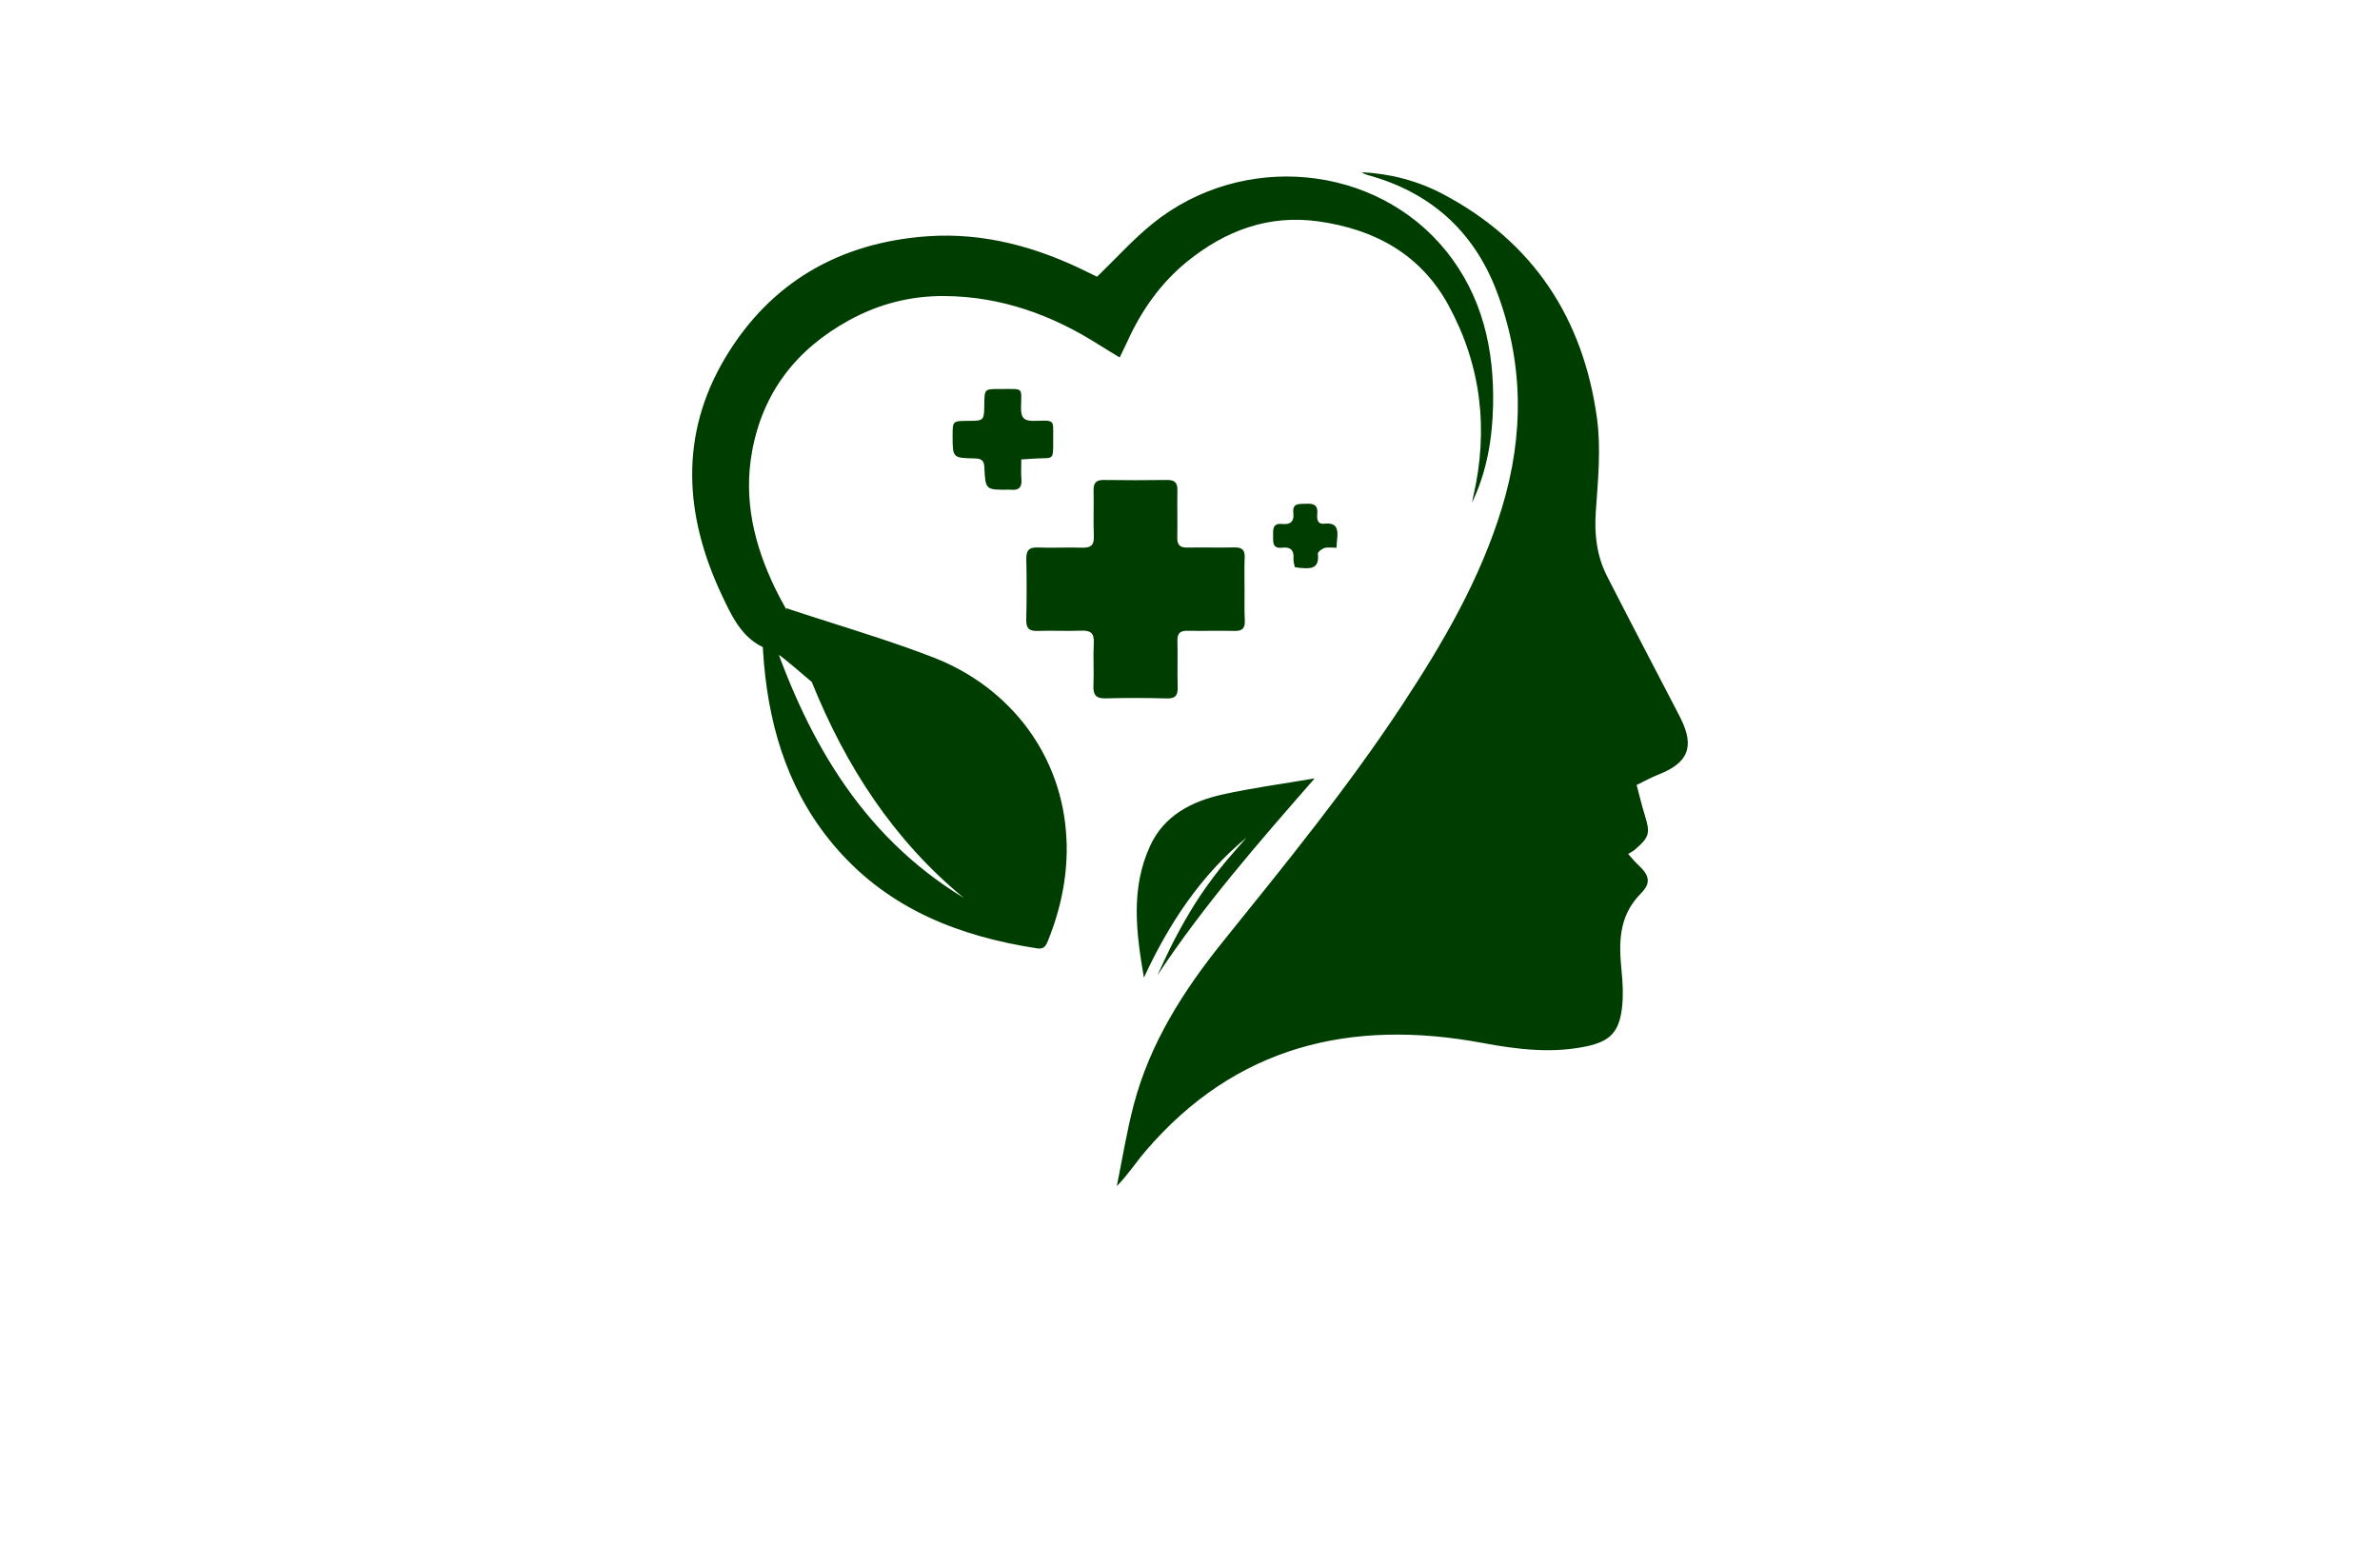 <?xml version="1.0" encoding="utf-8"?>
<!-- Generator: Adobe Illustrator 27.8.1, SVG Export Plug-In . SVG Version: 6.00 Build 0)  -->
<svg version="1.1" xmlns="http://www.w3.org/2000/svg" xmlns:xlink="http://www.w3.org/1999/xlink" x="0px" y="0px"
	 viewBox="0 0 350 230" style="enable-background:new 0 0 350 230;" xml:space="preserve">
<style type="text/css">
	.st0{display:none;}
	.st1{display:inline;}
	.st2{stroke:#000000;stroke-miterlimit:10;}
	.st3{stroke:#ED1C24;stroke-miterlimit:10;}
	.st4{fill:#5ABB4A;}
	.st5{fill:#23B674;}
	.st6{fill:#EB95D4;}
	.st7{fill:#CFCC7F;}
	.st8{fill:#F4C543;}
	.st9{fill:#0F2846;}
	.st10{fill:#D2F0F8;}
	.st11{fill:#E4C372;}
	.st12{fill:#B6C462;}
	.st13{fill:#E7A76A;}
	.st14{fill:#DDD27F;}
	.st15{fill:#071641;}
	.st16{fill:#1E3E71;}
	.st17{fill:#F5ECE3;}
	.st18{fill:#004FFA;}
	.st19{fill:#65FF00;}
	.st20{fill:#00FFAA;}
	.st21{fill:#FF0000;}
	.st22{fill:#003DFF;}
	.st23{fill:#BC00B3;}
	.st24{fill:#9E0000;}
	.st25{fill:#FFFFFF;}
	.st26{fill:#590028;}
	.st27{fill:#76DFFF;}
	.st28{fill:#013300;}
	.st29{fill:#FEFEFE;}
	.st30{fill:#750000;}
	.st31{fill:#965400;}
	.st32{fill:#FF00BD;}
	.st33{fill:#00FF48;}
	.st34{fill:#777400;}
	.st35{fill:#FF00DB;}
	.st36{fill:#00B4C9;}
	.st37{fill:#FF1100;}
	.st38{fill:#00FFD1;}
	.st39{fill:#FF00FF;}
	.st40{fill:#DE1800;}
	.st41{fill:#00E1FF;}
	.st42{fill:#0043A5;}
	.st43{fill:#F6CC3A;}
	.st44{fill:#D42E1E;}
	.st45{fill:#0AA66E;}
	.st46{fill:#D6343B;}
	.st47{fill:#EE712E;}
	.st48{fill:#65AD45;}
	.st49{fill:#FF1A5C;}
	.st50{fill:#009EFF;}
	.st51{fill:#E2E2E2;}
	.st52{fill:#DCEFEB;}
	.st53{fill:#FA4D7C;}
	.st54{fill:#53C7E4;}
	.st55{fill:#FFFD08;}
	.st56{fill:#006800;}
	.st57{fill:#00AAFF;}
	.st58{fill:#BF0097;}
	.st59{fill-rule:evenodd;clip-rule:evenodd;fill:#EB95D4;}
	.st60{fill-rule:evenodd;clip-rule:evenodd;fill:#1E3E71;}
	.st61{fill-rule:evenodd;clip-rule:evenodd;fill:#FFFFFF;}
	.st62{fill-rule:evenodd;clip-rule:evenodd;fill:#00FF00;}
	.st63{fill:#D44B34;}
	.st64{fill:#00CEB0;}
	.st65{fill:#001D51;}
	.st66{fill:#338B49;}
	.st67{fill:#4FCAB8;}
	.st68{fill:#12C291;}
	.st69{fill:#D489C4;}
	.st70{fill:#D338A5;}
	.st71{fill:#682E78;}
	.st72{fill:#283B80;}
	.st73{fill:#D98DBC;}
	.st74{fill:#D8A3C6;}
	.st75{fill:#23408E;}
	.st76{fill:#EC3FA8;}
	.st77{fill:#E44838;}
	.st78{fill:#63BED7;}
	.st79{fill:#F55184;}
	.st80{fill:#009344;}
	.st81{fill:#32CDF5;}
	.st82{fill:#F67E39;}
	.st83{fill:#63C8F2;}
	.st84{fill:#EB452F;}
	.st85{fill:#010B64;}
	.st86{fill:#276B00;}
	.st87{fill:#00A4FF;}
	.st88{fill:#D31038;}
	.st89{fill:#4DAA49;}
	.st90{fill:#93C43F;}
	.st91{fill:#0F4385;}
	.st92{fill:#0E9DC3;}
	.st93{fill:#00BD6A;}
	.st94{fill:#1F2736;}
	.st95{fill:#008E50;}
	.st96{fill:#003D00;}
	.st97{fill:#D7FFD7;}
	.st98{fill:#FEFFD9;}
	.st99{fill:#FFFFC2;}
	.st100{fill:#FFFEE1;}
	.st101{fill:#FFF3E3;}
	.st102{fill:#F9FFE6;}
	.st103{fill:#C5FAFF;}
	.st104{fill:#FFFDC7;}
	.st105{fill:#FCFADB;}
	.st106{fill:#E9FEFF;}
	.st107{fill:#C7FFE8;}
	.st108{fill:#FFFEEB;}
	.st109{fill:#FEFFE9;}
	.st110{fill:url(#SVGID_1_);}
	.st111{fill:url(#SVGID_00000092414539134356031540000018290084754578427304_);}
	.st112{fill:url(#SVGID_00000083070430609367178180000007623644564871483779_);}
	.st113{fill:url(#SVGID_00000163033469547099163320000010131369668309208973_);}
	.st114{fill:url(#SVGID_00000007396322506689716140000003278467194945772709_);}
	.st115{fill:#2BA2D6;}
	.st116{fill:#80B64D;}
	.st117{fill:#20B99A;}
	.st118{fill:#F1C1AB;}
	.st119{fill:#D67B54;}
	.st120{fill:#352D18;}
	.st121{fill:#88C244;}
	.st122{fill:#335AFF;}
	.st123{fill:#47D4BB;}
	.st124{fill:#103D6B;}
	.st125{fill:#049E63;}
	.st126{fill:#81B441;}
	.st127{fill:#1B3D6E;}
	.st128{fill:#094378;}
	.st129{fill:#6CC12E;}
	.st130{fill:#119C28;}
	.st131{fill:#31AFDA;}
	.st132{fill:#076EBF;}
	.st133{fill:#81D541;}
	.st134{fill:#062D4B;}
	.st135{fill:url(#SVGID_00000136400511364574966440000012083495645262918054_);}
	.st136{fill:#31832F;}
	.st137{fill:#32B048;}
	.st138{fill:url(#SVGID_00000123419564887046049550000002155437760855882427_);}
	.st139{fill:#0E3D4E;}
	.st140{fill:url(#SVGID_00000035515806569461839960000001732027070925458826_);}
	.st141{fill-rule:evenodd;clip-rule:evenodd;fill:#993366;}
	.st142{fill-rule:evenodd;clip-rule:evenodd;fill:#FCA6A6;}
	.st143{fill:#233A73;}
	.st144{fill:#3BB153;}
	.st145{fill:#0A89BE;}
	.st146{fill:#39BDD3;}
	.st147{fill:#0A6198;}
	.st148{fill-rule:evenodd;clip-rule:evenodd;fill:url(#SVGID_00000103983522235846884150000015068475198205135501_);}
	.st149{fill:#40A1A1;}
	.st150{fill-rule:evenodd;clip-rule:evenodd;fill:url(#SVGID_00000039813959486248466020000009975347271871877779_);}
	.st151{fill:#11A8E4;}
	.st152{fill:#79DECF;}
	.st153{fill:#2F95A3;}
	.st154{fill:#092E5A;}
	.st155{fill:#1A8F3D;}
	.st156{fill:#13CAA7;}
	.st157{fill:url(#SVGID_00000035528204651238126870000003277212329106146717_);}
	.st158{fill:url(#SVGID_00000041277643430658954260000010769854402204280212_);}
	.st159{fill:#AFD453;}
	.st160{fill:#1ACFD8;}
	.st161{fill:url(#SVGID_00000049941393120190536300000018392235051565370807_);}
	.st162{fill-rule:evenodd;clip-rule:evenodd;fill:#4F6466;}
	.st163{fill-rule:evenodd;clip-rule:evenodd;fill:#22C7B8;}
	.st164{fill:url(#SVGID_00000111157552443414428280000012775499007252836749_);}
	.st165{fill:#993366;}
</style>
<g id="Backgrounds_16-30" class="st0">
</g>
<g id="Layer_2">
</g>
<g id="Layer_3">
</g>
<g id="Layer_4">
</g>
<g id="Layer_5">
</g>
<g id="Layer_6">
</g>
<g id="Layer_7">
</g>
<g id="Layer_8">
</g>
<g id="Layer_9">
</g>
<g id="Layer_10">
</g>
<g id="Layer_11">
</g>
<g id="Layer_12">
</g>
<g id="Layer_13">
</g>
<g id="Layer_14">
</g>
<g id="_x31_-15">
</g>
<g id="Layer_16">
</g>
<g id="Layer_17">
</g>
<g id="Layer_18">
</g>
<g id="Layer_19">
</g>
<g id="Layer_20">
</g>
<g id="Layer_21">
	<path class="st96" d="M239.43,125.59c0.65,0.71,0.99,1.16,1.4,1.53c1.72,1.59,2.06,2.68,0.45,4.31c-3.32,3.36-3.22,7.34-2.8,11.52
		c0.17,1.74,0.25,3.52,0.05,5.24c-0.41,3.61-1.79,4.95-5.14,5.68c-5.06,1.09-10.18,0.49-15.25-0.46
		c-19.43-3.64-36.43,0.38-49.71,15.92c-1.38,1.62-2.54,3.43-4.19,5.11c0.81-3.98,1.45-8.01,2.48-11.93
		c2.38-9.09,7.31-16.81,13.14-24.05c9.14-11.35,18.36-22.65,26.39-34.85c5.98-9.09,11.44-18.45,14.63-28.94
		c3.26-10.71,3.2-21.43-0.82-31.93c-3.37-8.8-9.76-14.49-18.91-16.99c-0.31-0.09-0.62-0.21-0.89-0.42
		c4.22,0.21,8.24,1.26,11.95,3.22c13.29,7.02,20.63,18.3,22.64,32.97c0.61,4.47,0.15,9.13-0.17,13.68
		c-0.24,3.38,0.13,6.55,1.65,9.54c3.39,6.64,6.85,13.24,10.29,19.86c0.18,0.35,0.36,0.7,0.54,1.06c2.07,4.16,1.12,6.53-3.25,8.25
		c-1.08,0.42-2.09,0.99-3.23,1.54c0.42,1.55,0.75,2.97,1.18,4.36c0.86,2.77,0.74,3.28-1.54,5.24
		C240.1,125.23,239.84,125.34,239.43,125.59z M212.69,36.95c-10.34-12.86-30-14.72-43.2-4.06c-2.88,2.33-5.37,5.12-8.16,7.81
		c-0.27-0.13-0.77-0.37-1.27-0.62c-7.46-3.72-15.3-5.92-23.69-5.33c-12.88,0.92-23.07,6.76-29.7,17.84
		c-6.79,11.36-6.04,23.2-0.54,34.89c0.92,1.94,1.83,3.93,3.22,5.52c0.27,0.31,0.56,0.6,0.87,0.87c0.79,0.7,1.73,1.28,2.86,1.68
		c0.48,0.17,0.95,0.42,1.38,0.71c0.34,0.22,0.65,0.46,0.96,0.71c1.92,1.55,3.76,3.19,5.66,4.76c2.47,2.04,4.82,4.3,7.5,6.02
		c3.77,2.4,7.05,5.45,11.01,7.64c3.13,1.73,5.74,4.39,8.58,6.63c1.05,0.83,2.7,1.44,3.06,2.5c0.57,1.66,1.78,1.95,3,2.51
		c0-0.43-0.01-0.86-0.03-1.28c-0.28-0.47-0.57-0.95-0.95-1.32c-3.46-3.39-6.79-6.93-10.51-10.01c-3.4-2.82-7.26-5.08-10.88-7.64
		c-5.34-3.76-10.02-8.11-13.74-13.31c-1.54-2.15-2.91-4.44-4.1-6.89c-3.11-6.39-4.72-13.1-3.42-20.19
		c1.59-8.69,6.49-15.01,14.23-19.27c4.42-2.43,9.1-3.62,14.07-3.58c8.31,0.06,15.82,2.77,22.78,7.21c0.93,0.59,1.89,1.15,2.98,1.82
		c0.44-0.92,0.79-1.62,1.12-2.33c2.06-4.57,4.93-8.63,8.8-11.77c5.58-4.52,11.94-6.95,19.32-5.91c8.31,1.17,15.05,4.87,19.13,12.37
		c4.81,8.83,5.89,18.27,3.63,28.08c-0.07,0.31-0.13,0.61-0.19,0.92c2.18-4.53,2.99-9.36,3.1-14.29
		C219.75,51.36,218,43.56,212.69,36.95z M156.83,123.38c-0.56-12.34-8.34-22.32-19.5-26.66c-5.37-2.09-10.89-3.79-16.58-5.61
		c-1.7-0.54-3.41-1.09-5.14-1.67c0.52,1.52,1,3,1.49,4.46c0.73,2.21,1.45,4.35,2.3,6.45c4.97,12.31,11.99,23.2,22.35,31.72
		c-15.47-9.42-23.48-24.08-28.89-40.56c-0.13-0.4-0.26-0.8-0.39-1.21c-0.16,0.03-0.33,0.06-0.49,0.09c0,0.08,0.01,0.16,0.01,0.24
		c0.11,2.33,0.15,4.66,0.36,6.98c0.9,10.14,3.93,19.48,10.76,27.27c7.79,8.89,18.05,12.85,29.41,14.6c0.96,0.15,1.28-0.33,1.58-1.09
		c1.93-4.76,2.8-9.39,2.77-13.74v-0.01C156.87,124.23,156.86,123.81,156.83,123.38z M183.02,86.72c0-1.58-0.05-3.17,0.02-4.74
		c0.05-1.12-0.41-1.49-1.49-1.47c-2.31,0.05-4.63-0.02-6.95,0.02c-1.1,0.02-1.5-0.4-1.47-1.5c0.05-2.31-0.03-4.63,0.02-6.95
		c0.02-1.1-0.43-1.5-1.5-1.49c-3.11,0.04-6.21,0.05-9.32,0c-1.22-0.02-1.54,0.51-1.51,1.64c0.06,2.2-0.06,4.41,0.04,6.61
		c0.06,1.38-0.49,1.76-1.78,1.71c-2.14-0.08-4.29,0.06-6.44-0.03c-1.37-0.06-1.74,0.48-1.71,1.78c0.07,2.94,0.06,5.88-0.01,8.81
		c-0.03,1.24,0.35,1.72,1.63,1.68c2.14-0.08,4.29,0.05,6.44-0.04c1.37-0.06,1.94,0.35,1.86,1.8c-0.11,2.08,0.04,4.18-0.05,6.27
		c-0.06,1.37,0.36,1.93,1.8,1.89c2.99-0.08,5.99-0.08,8.98,0.01c1.32,0.04,1.65-0.49,1.61-1.7c-0.07-2.26,0.02-4.52-0.04-6.78
		c-0.03-1.13,0.42-1.49,1.49-1.47c2.31,0.04,4.63-0.03,6.95,0.02c1.1,0.02,1.51-0.4,1.47-1.49
		C182.98,89.78,183.03,88.25,183.02,86.72C183.03,86.72,183.02,86.72,183.02,86.72z M179.37,127.8c-1.25,1.6-2.45,3.25-3.54,4.96
		c-1.12,1.76-2.14,3.58-3.11,5.43c-0.9,1.72-1.69,3.5-2.52,5.26c6.81-10.31,14.89-19.53,23.13-28.97c-4.77,0.82-9.25,1.4-13.64,2.39
		c-4.47,1.01-8.48,3.07-10.53,7.48c-2.93,6.29-2.07,12.85-0.94,19.43c3.67-7.92,8.35-15.04,15.11-20.61
		C182,124.71,180.62,126.21,179.37,127.8z M152.06,67.45c2.93-0.2,2.83,0.49,2.82-2.89c-0.01-2.9,0.34-2.74-2.77-2.66
		c-1.48,0.04-1.98-0.42-1.96-1.92c0.05-3.09,0.44-2.75-2.8-2.77c-0.11,0-0.23,0-0.34,0c-2.23,0-2.23,0-2.26,2.22
		c-0.03,2.46-0.03,2.46-2.41,2.47c-2.25,0.01-2.25,0.01-2.25,2.19c0,3.24,0,3.26,3.2,3.33c0.93,0.02,1.43,0.2,1.47,1.3
		c0.15,3.33,0.19,3.33,3.53,3.3c0.11,0,0.23-0.01,0.34,0c1.14,0.14,1.68-0.3,1.58-1.51c-0.08-0.94-0.02-1.89-0.02-2.94
		C150.96,67.52,151.51,67.49,152.06,67.45z M196.64,79.28c0.16-1.39-0.01-2.47-1.86-2.26c-1.1,0.13-1.13-0.74-1.06-1.48
		c0.12-1.29-0.57-1.51-1.64-1.45c-0.95,0.05-2.05-0.19-1.88,1.36c0.14,1.27-0.45,1.74-1.67,1.61c-1.4-0.15-1.31,0.83-1.31,1.76
		c0,0.95-0.08,1.9,1.33,1.73c1.24-0.15,1.77,0.37,1.67,1.63c-0.03,0.41,0.12,0.84,0.19,1.22c0.31,0.06,0.47,0.1,0.64,0.11
		c1.52,0.13,3.03,0.29,2.75-2.06c-0.03-0.25,0.57-0.73,0.95-0.85c0.51-0.15,1.1-0.04,1.79-0.04
		C196.58,79.94,196.6,79.61,196.64,79.28z"/>
</g>
</svg>
